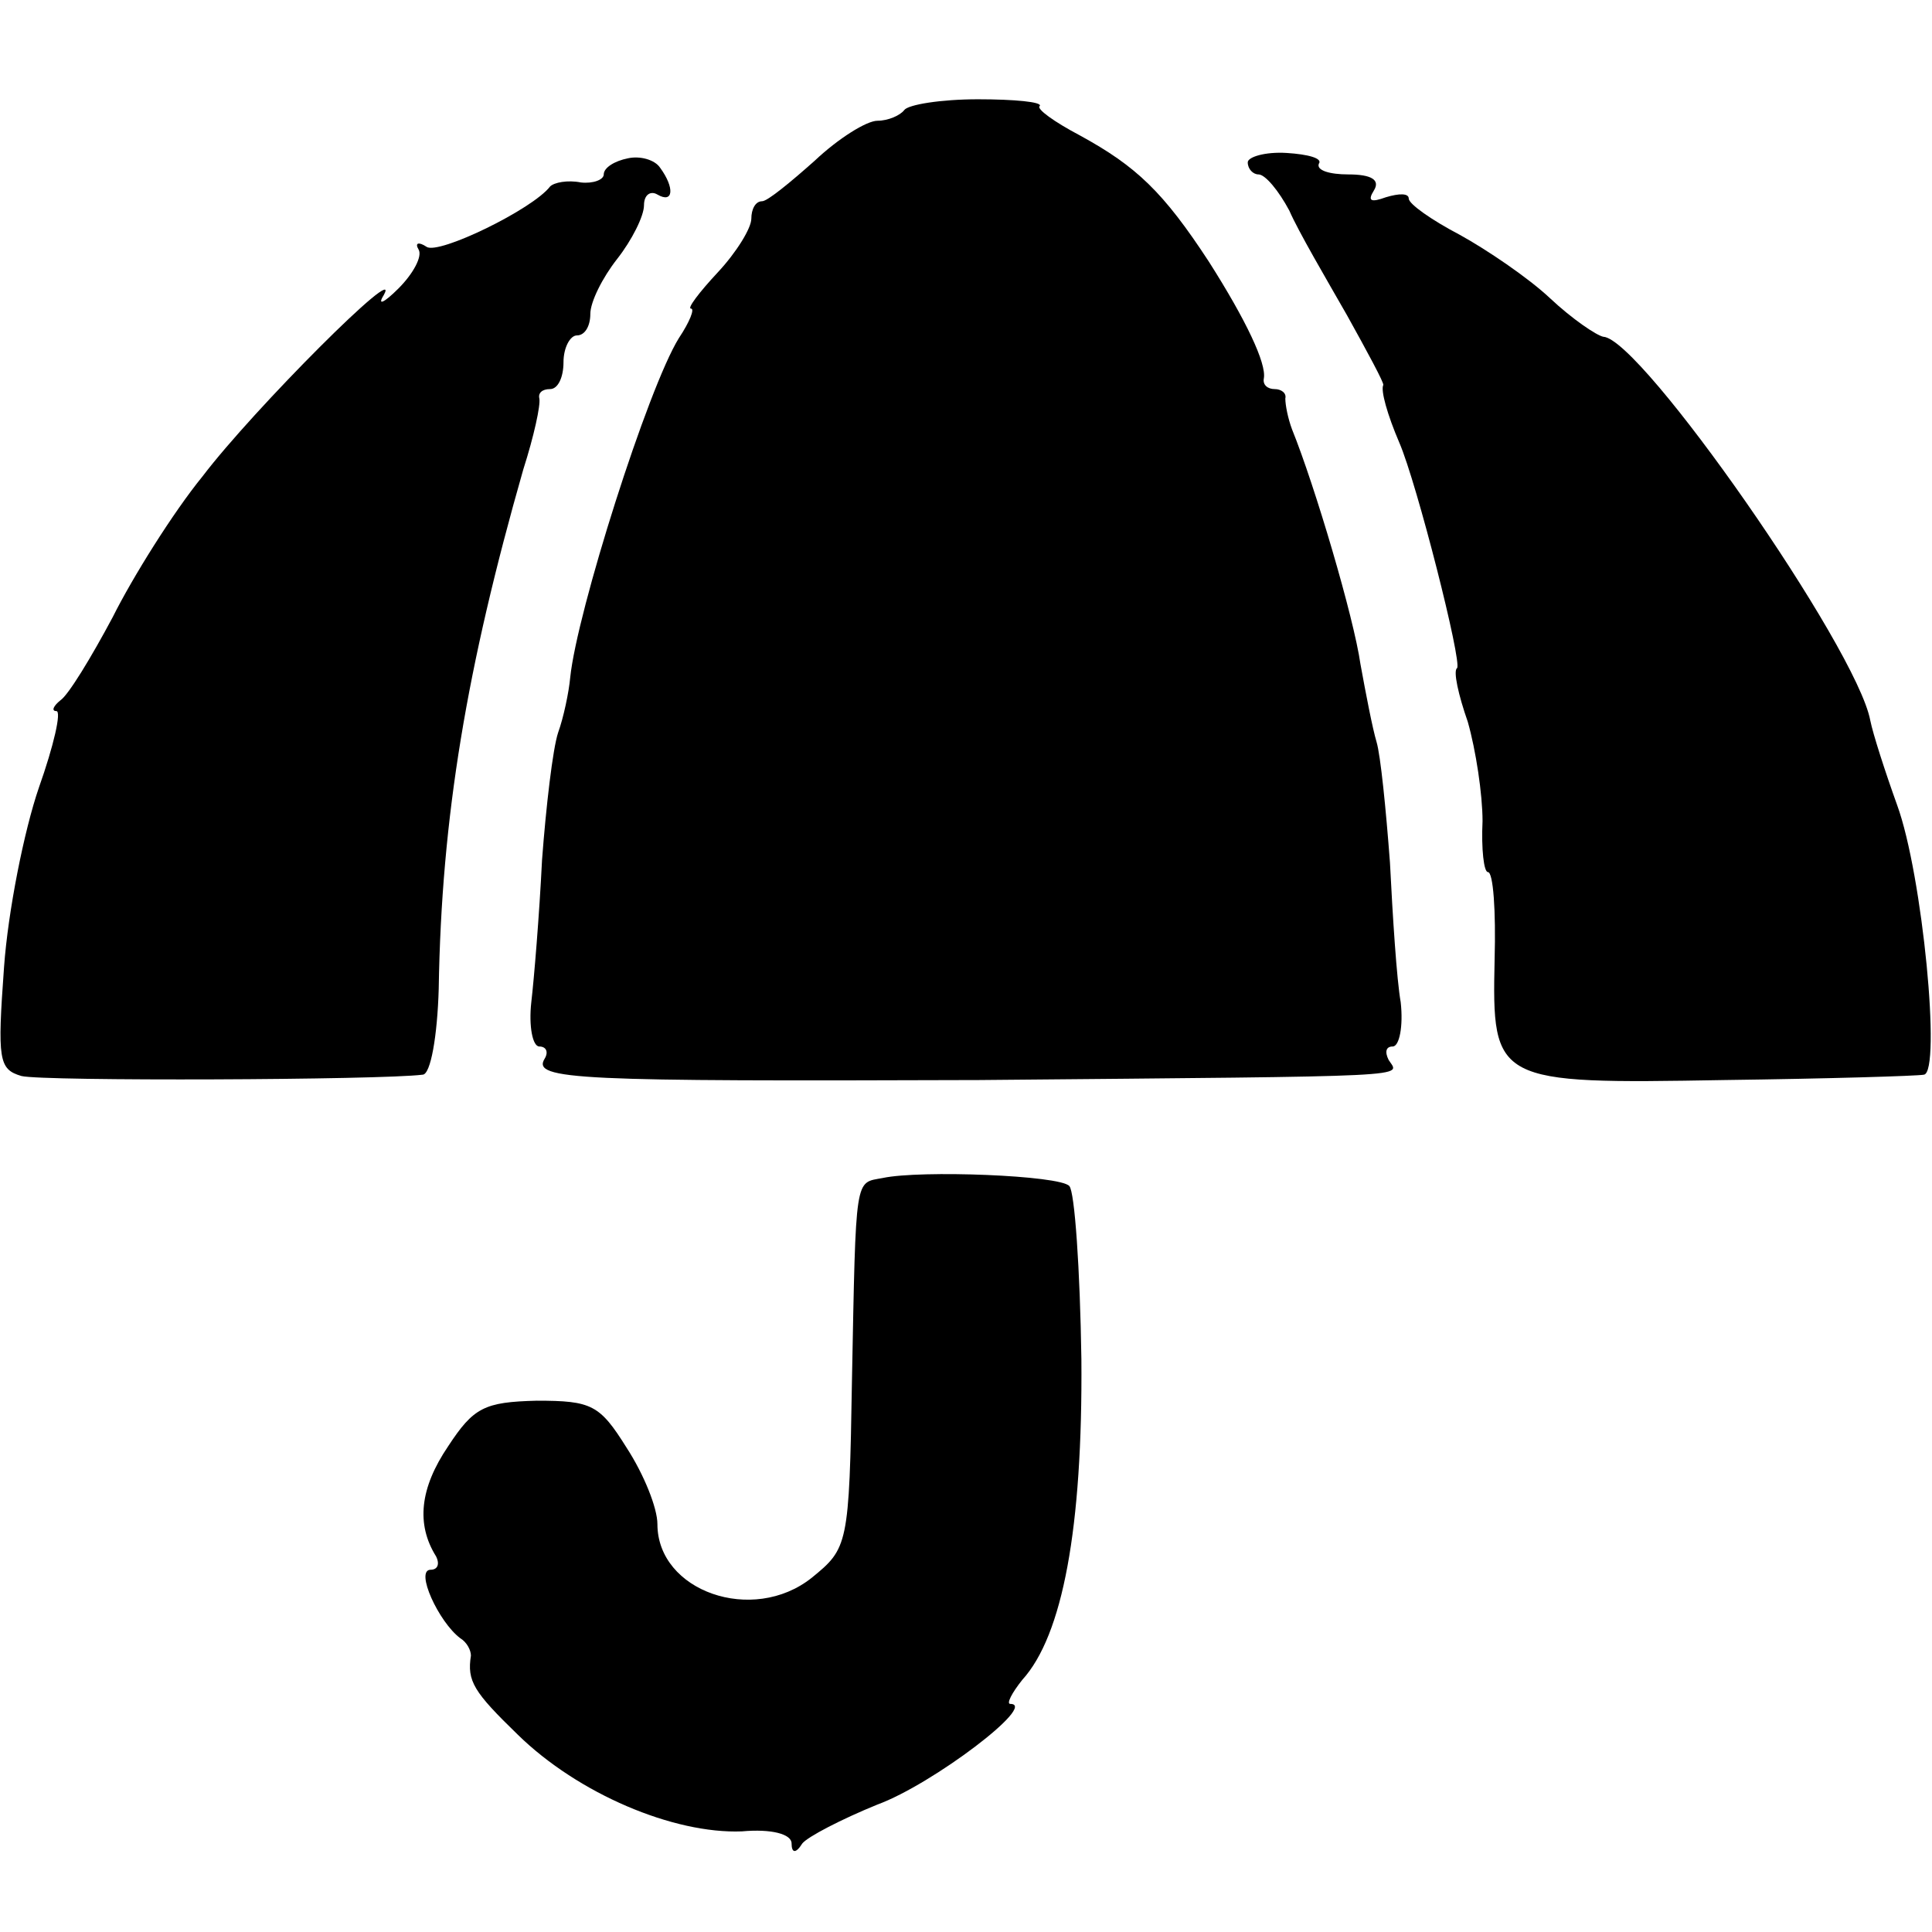 <?xml version="1.0" standalone="no"?>
<!DOCTYPE svg PUBLIC "-//W3C//DTD SVG 20010904//EN"
 "http://www.w3.org/TR/2001/REC-SVG-20010904/DTD/svg10.dtd">
<svg version="1.0" xmlns="http://www.w3.org/2000/svg"
 width="144pt" height="144pt" viewBox="0 0 144 144"
 preserveAspectRatio="xMidYMid meet">
<g transform="translate(0,144) scale(0.1,-0.1)"
fill="#000000" stroke="none">
<path d="M674 1358 c-3 -4 -12 -8 -20 -8 -8 0 -29 -13 -47 -30 -18 -16 -35
-30 -39 -30 -5 0 -8 -6 -8 -13 0 -7 -11 -25 -25 -40 -14 -15 -23 -27 -20 -27
3 0 -1 -10 -9 -22 -23 -37 -76 -204 -81 -253 -1 -11 -5 -30 -9 -41 -4 -12 -9
-55 -12 -95 -2 -41 -6 -89 -8 -106 -2 -18 1 -33 6 -33 5 0 7 -4 4 -9 -10 -16
25 -17 324 -16 333 3 313 2 305 15 -3 6 -2 10 3 10 5 0 8 15 6 33 -3 17 -6 64
-8 104 -3 40 -7 80 -10 90 -3 10 -8 36 -12 58 -5 35 -34 133 -51 175 -3 8 -5
18 -5 23 1 4 -3 7 -8 7 -5 0 -9 3 -8 8 2 11 -13 43 -41 87 -34 52 -54 71 -96
94 -19 10 -33 20 -30 22 2 3 -19 5 -46 5 -28 0 -52 -4 -55 -8z"/>
<path d="M468 1322 c-10 -2 -18 -7 -18 -12 0 -4 -8 -7 -17 -6 -10 2 -20 0 -23
-3 -13 -17 -83 -51 -92 -45 -6 4 -9 3 -6 -2 3 -5 -4 -18 -15 -29 -11 -11 -16
-13 -11 -5 15 27 -97 -85 -135 -135 -22 -27 -52 -75 -67 -105 -16 -30 -33 -58
-39 -62 -5 -4 -7 -8 -3 -8 4 0 -2 -26 -13 -57 -11 -32 -23 -92 -26 -134 -5
-69 -4 -76 13 -81 16 -4 268 -3 299 1 6 0 11 29 12 64 2 128 21 240 63 387 8
25 13 48 12 53 -1 4 2 7 8 7 6 0 10 9 10 20 0 11 5 20 10 20 6 0 10 7 10 16 0
9 9 27 20 41 11 14 20 32 20 40 0 8 5 11 10 8 12 -7 13 5 2 20 -4 6 -15 9 -24
7z"/>
<path d="M930 1319 c0 -5 4 -9 8 -9 5 0 15 -12 23 -27 7 -16 27 -50 43 -78 15
-27 28 -51 27 -52 -2 -4 3 -22 12 -43 13 -30 47 -164 43 -168 -3 -2 1 -20 8
-40 6 -21 11 -54 11 -74 -1 -21 1 -38 4 -38 4 0 6 -29 5 -65 -2 -92 0 -93 171
-90 77 1 144 3 149 4 13 2 -1 149 -20 201 -9 25 -18 53 -20 63 -10 54 -171
285 -199 286 -5 1 -23 13 -40 29 -16 15 -47 36 -67 47 -21 11 -38 23 -38 27 0
4 -7 4 -17 1 -11 -4 -14 -3 -9 5 5 8 -2 12 -19 12 -14 0 -24 3 -22 8 3 4 -8 7
-24 8 -16 1 -29 -3 -29 -7z"/>
<path d="M658 562 c-21 -4 -20 4 -23 -151 -2 -123 -3 -125 -30 -147 -44 -35
-115 -10 -115 40 0 12 -10 37 -23 57 -20 32 -26 35 -67 35 -39 -1 -47 -5 -66
-34 -21 -31 -24 -58 -9 -82 3 -6 1 -10 -4 -10 -12 0 6 -39 22 -51 5 -3 8 -9 8
-13 -3 -19 2 -27 35 -59 45 -44 116 -74 167 -72 22 2 37 -2 37 -9 0 -7 3 -8 8
0 4 5 29 18 56 29 41 15 120 75 99 75 -3 0 1 8 9 18 30 33 45 113 44 239 -1
67 -5 125 -9 129 -7 8 -111 12 -139 6z"/>
</g>
</svg>
